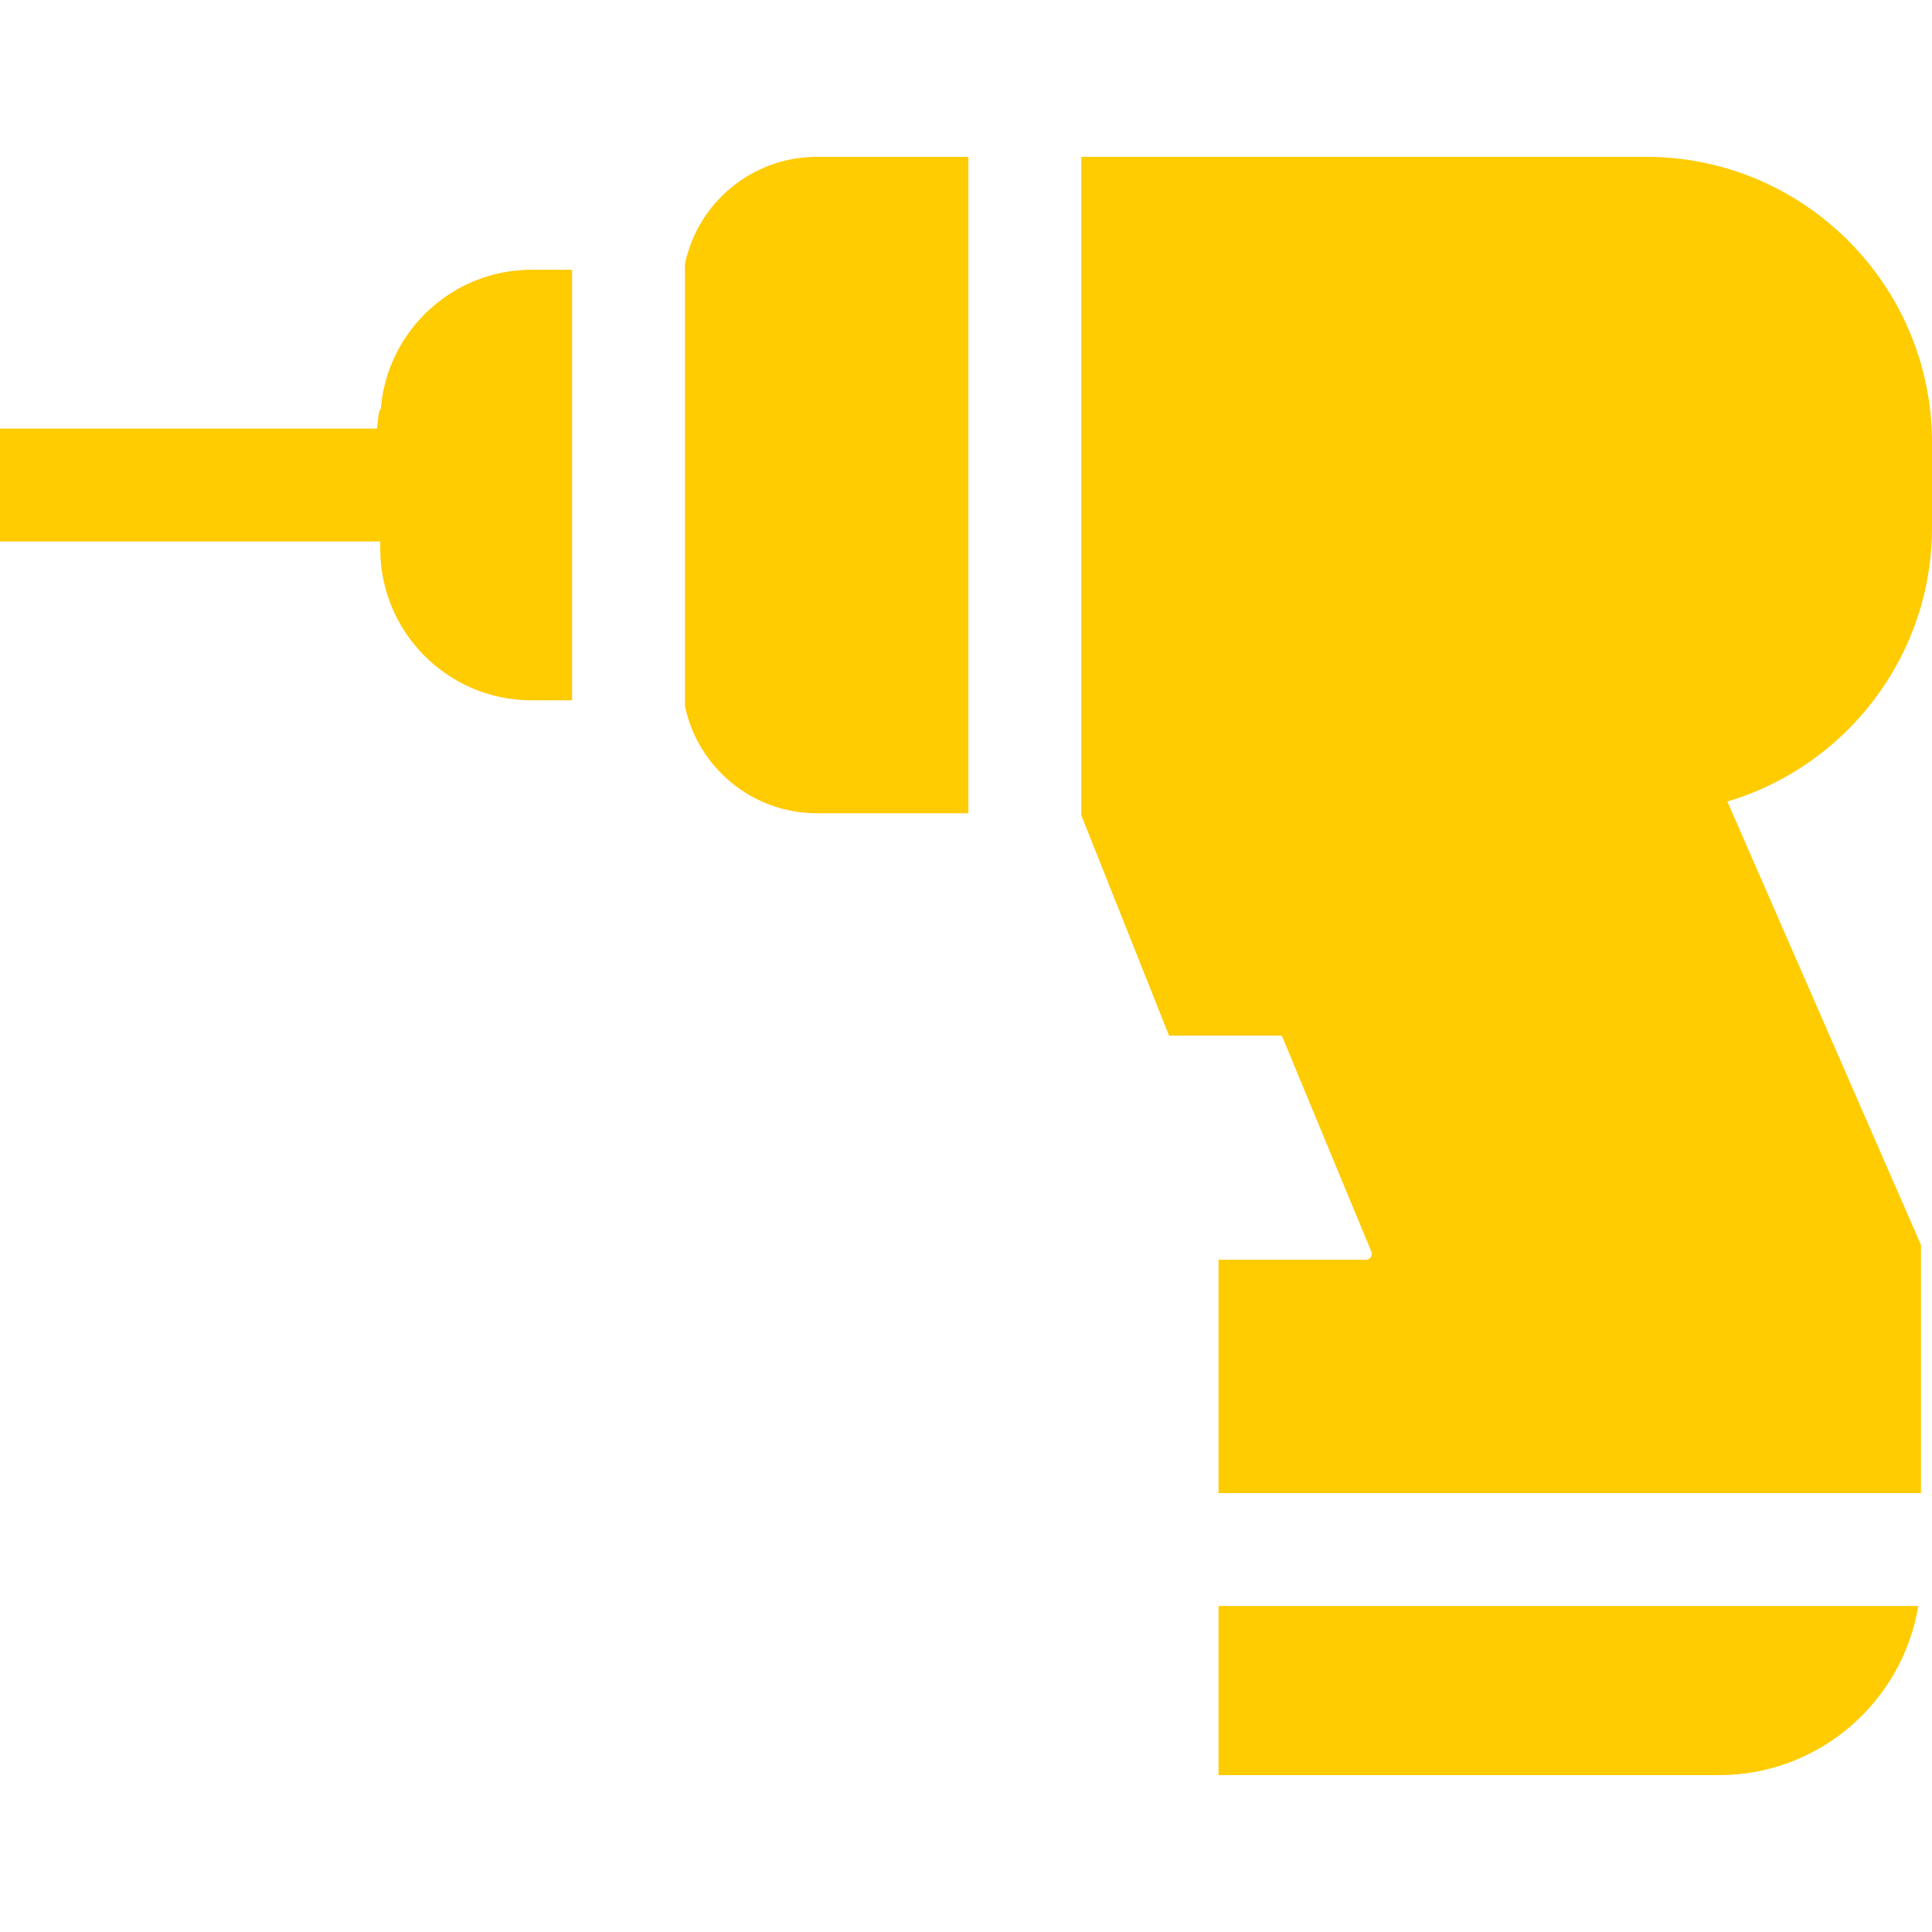 <svg xmlns="http://www.w3.org/2000/svg" width="512" height="512"><path d="M322.92 425.61v44.822h132.614c26.554 0 48.643-19.433 52.821-44.822H322.92zM512 139.778v-22.473c0-41.761-33.975-75.738-75.738-75.738H286.55v174.47l23.264 58.427h29.887l23.773 57.351c.091.254.21.758-.198 1.356-.465.681-1.063.681-1.289.681H322.92v61.835h186.156v-65.761l-51.313-117.519C489.084 203.12 512 174.074 512 139.778zM251.641 41.569h-35.189c-17.173 0-31.548 12.193-34.929 28.376V187.14c3.382 16.183 17.757 28.376 34.929 28.376h40.176V41.569h-4.987zM140.874 71.49c-21.057 0-38.362 16.316-39.969 36.968-.399-.109-.735 1.965-.981 5.123H0v29.921h100.772v1.989c0 22.113 17.991 40.103 40.103 40.103h10.726V71.49h-10.727z" fill="#ffcb01"/></svg>